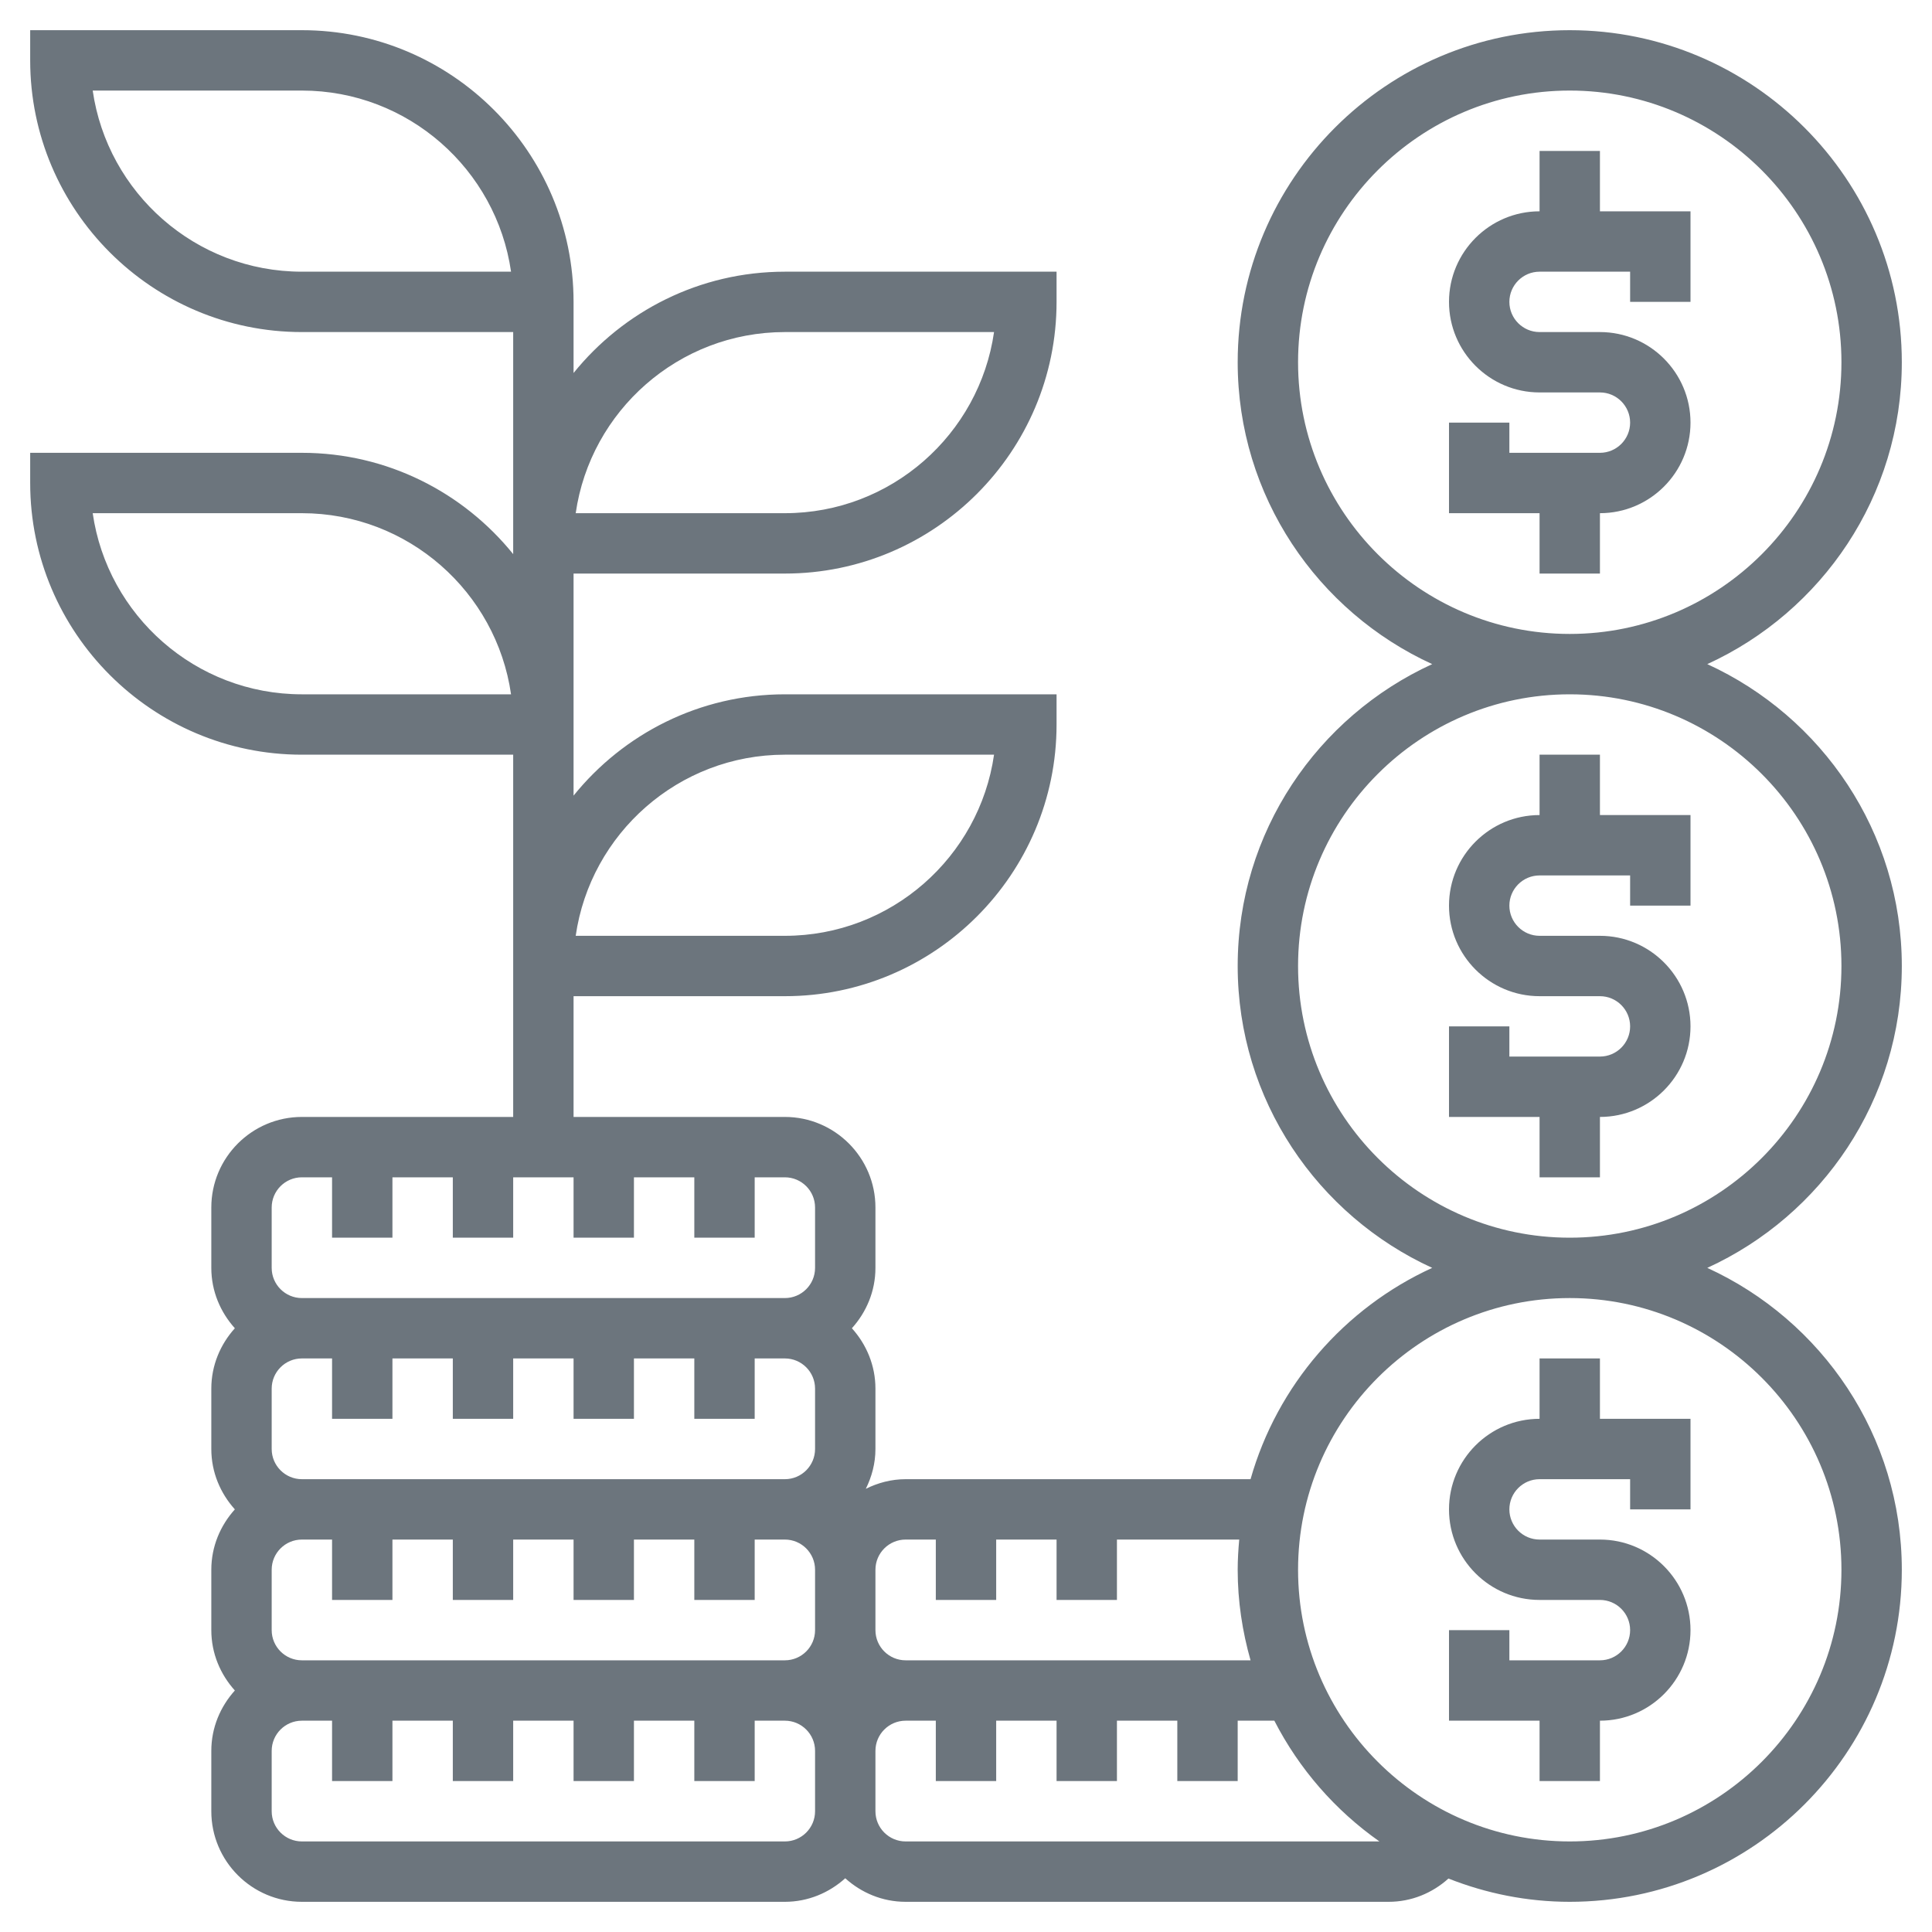 <svg id="Layer_5" enable-background="new 0 0 64 64" height="512" viewBox="0 0 64 64" width="512" style="fill:#6c757d" xmlns="http://www.w3.org/2000/svg"><g><path d="m51 59h2v-2c1.654 0 3-1.346 3-3s-1.346-3-3-3h-2c-.551 0-1-.448-1-1s.449-1 1-1h3v1h2v-3h-3v-2h-2v2c-1.654 0-3 1.346-3 3s1.346 3 3 3h2c.551 0 1 .448 1 1s-.449 1-1 1h-3v-1h-2v3h3z"/><path d="m53 25h-2v2c-1.654 0-3 1.346-3 3s1.346 3 3 3h2c.551 0 1 .448 1 1s-.449 1-1 1h-3v-1h-2v3h3v2h2v-2c1.654 0 3-1.346 3-3s-1.346-3-3-3h-2c-.551 0-1-.449-1-1s.449-1 1-1h3v1h2v-3h-3z"/><path d="m63 32c0-4.439-2.649-8.264-6.444-10 3.795-1.736 6.444-5.561 6.444-10 0-6.065-4.935-11-11-11s-11 4.935-11 11c0 4.439 2.649 8.264 6.444 10-3.795 1.736-6.444 5.561-6.444 10s2.649 8.264 6.444 10c-2.906 1.329-5.132 3.882-6.018 7h-11.426c-.475 0-.919.121-1.319.319.198-.4.319-.844.319-1.319v-2c0-.771-.301-1.468-.78-2 .48-.532.78-1.229.78-2v-2c0-1.654-1.346-3-3-3h-7v-4h7c4.962 0 9-4.038 9-9v-1h-9c-2.826 0-5.349 1.312-7 3.356v-1.356-1-5h7c4.962 0 9-4.038 9-9v-1h-9c-2.826 0-5.349 1.312-7 3.356v-1.356-1c0-4.962-4.038-9-9-9h-9v1c0 4.962 4.038 9 9 9h7v7 .356c-1.651-2.044-4.174-3.356-7-3.356h-9v1c0 4.962 4.038 9 9 9h7v7 1 4h-7c-1.654 0-3 1.346-3 3v2c0 .771.301 1.468.78 2-.479.532-.78 1.229-.78 2v2c0 .771.301 1.468.78 2-.479.532-.78 1.229-.78 2v2c0 .771.301 1.468.78 2-.479.532-.78 1.229-.78 2v2c0 1.654 1.346 3 3 3h16c.771 0 1.468-.301 2-.78.532.48 1.229.78 2 .78h16c.75 0 1.442-.285 1.982-.771 1.246.492 2.599.771 4.018.771 6.065 0 11-4.935 11-11 0-4.439-2.649-8.264-6.444-10 3.795-1.736 6.444-5.561 6.444-10zm-37-7h6.929c-.487 3.388-3.408 6-6.929 6h-6.929c.487-3.388 3.408-6 6.929-6zm0-14h6.929c-.487 3.388-3.408 6-6.929 6h-6.929c.487-3.388 3.408-6 6.929-6zm-16-2c-3.521 0-6.442-2.612-6.929-6h6.929c3.521 0 6.442 2.612 6.929 6zm0 14c-3.521 0-6.442-2.612-6.929-6h6.929c3.521 0 6.442 2.612 6.929 6zm33-11c0-4.962 4.038-9 9-9s9 4.038 9 9-4.038 9-9 9-9-4.038-9-9zm-13 39h1v2h2v-2h2v2h2v-2h4.051c-.03.33-.051.662-.051 1 0 1.041.155 2.045.426 3h-11.426c-.551 0-1-.448-1-1v-2c0-.552.449-1 1-1zm-20 4c-.551 0-1-.448-1-1v-2c0-.552.449-1 1-1h1v2h2v-2h2v2h2v-2h2v2h2v-2h2v2h2v-2h1c.551 0 1 .448 1 1v2c0 .552-.449 1-1 1zm-1-7v-2c0-.552.449-1 1-1h1v2h2v-2h2v2h2v-2h2v2h2v-2h2v2h2v-2h1c.551 0 1 .448 1 1v2c0 .552-.449 1-1 1h-16c-.551 0-1-.448-1-1zm0-8c0-.552.449-1 1-1h1v2h2v-2h2v2h2v-2h2v2h2v-2h2v2h2v-2h1c.551 0 1 .448 1 1v2c0 .552-.449 1-1 1h-16c-.551 0-1-.448-1-1zm17 21h-16c-.551 0-1-.448-1-1v-2c0-.552.449-1 1-1h1v2h2v-2h2v2h2v-2h2v2h2v-2h2v2h2v-2h1c.551 0 1 .448 1 1v2c0 .552-.449 1-1 1zm4 0c-.551 0-1-.448-1-1v-2c0-.552.449-1 1-1h1v2h2v-2h2v2h2v-2h2v2h2v-2h1.214c.821 1.6 2.019 2.973 3.481 4zm31-9c0 4.963-4.038 9-9 9s-9-4.037-9-9 4.038-9 9-9 9 4.037 9 9zm-9-11c-4.962 0-9-4.037-9-9 0-4.962 4.038-9 9-9s9 4.038 9 9c0 4.963-4.038 9-9 9z"/><path d="m53 5h-2v2c-1.654 0-3 1.346-3 3s1.346 3 3 3h2c.551 0 1 .449 1 1s-.449 1-1 1h-3v-1h-2v3h3v2h2v-2c1.654 0 3-1.346 3-3s-1.346-3-3-3h-2c-.551 0-1-.449-1-1s.449-1 1-1h3v1h2v-3h-3z"/></g></svg>